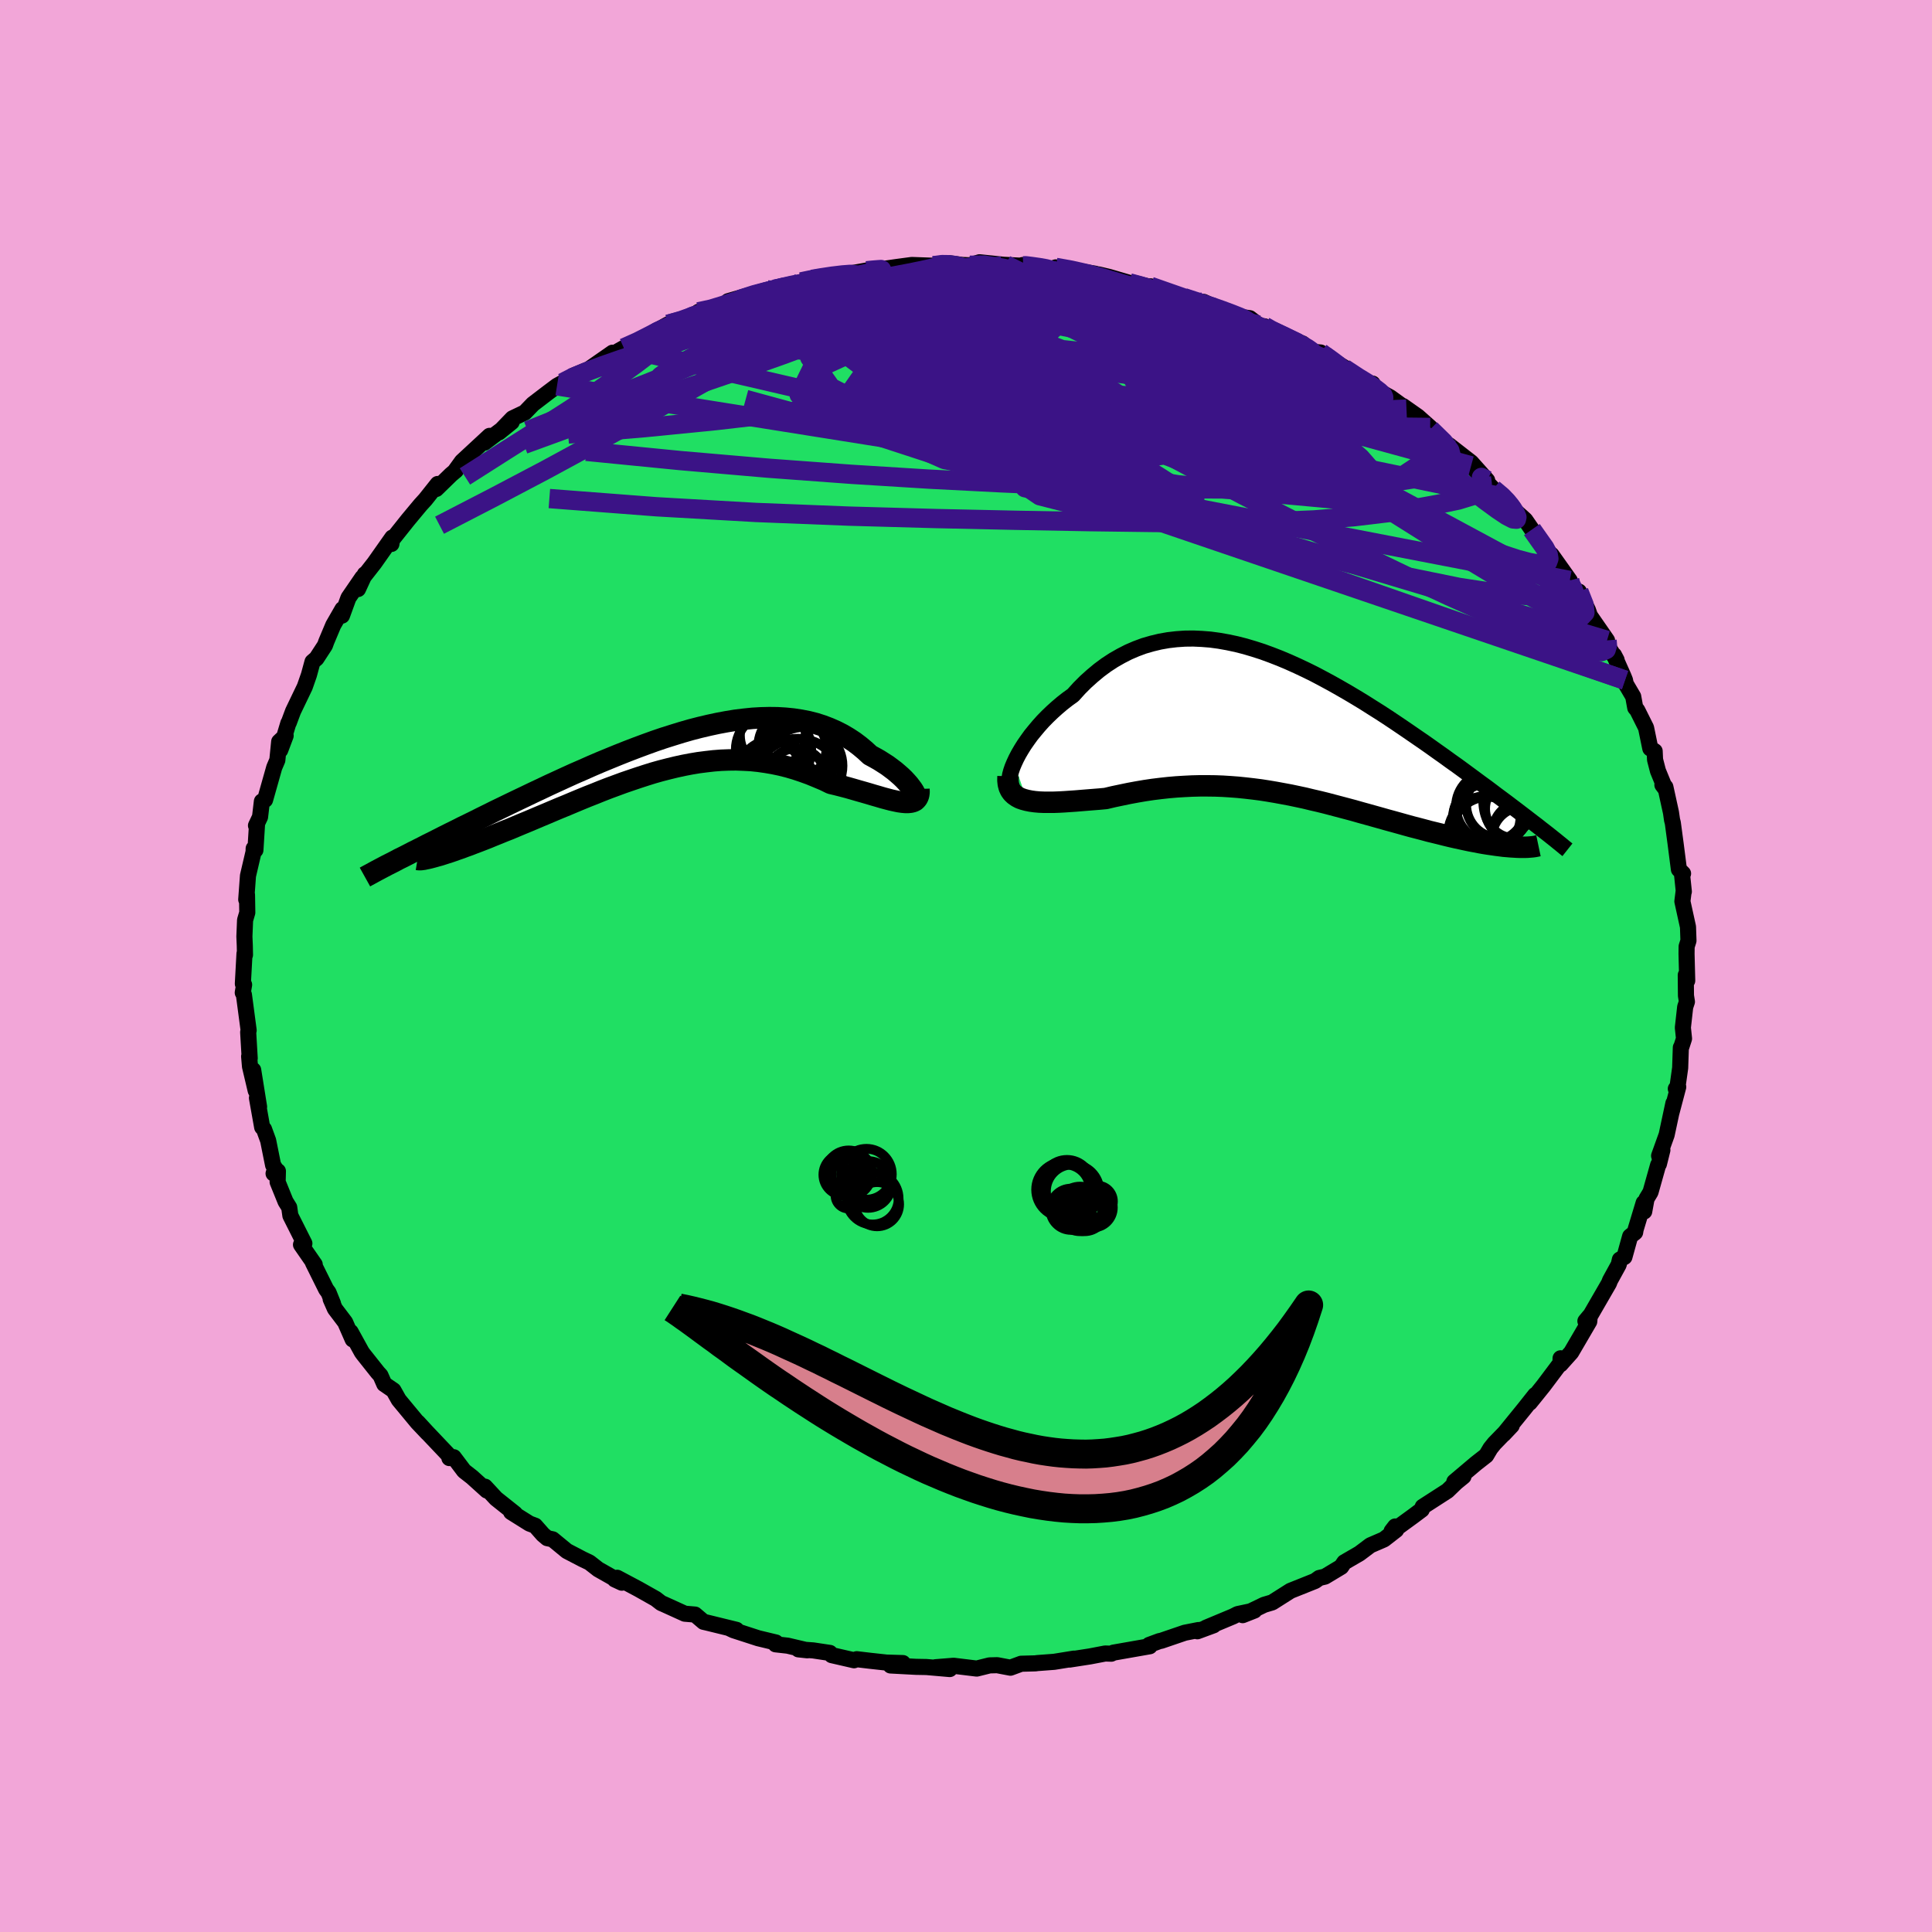 <svg xmlns="http://www.w3.org/2000/svg" width="500" height="500" viewBox="-100 -100 200 200"><defs><clipPath id="c"><path d="m25.98 4.1-.11-.21-.14-.22-.18-.24-.2-.26-.23-.26-.26-.28-.29-.28-.32-.28-.34-.29-.37-.28-.39-.29-.42-.27-.44-.28-.46-.26-.48-.26-.53-.49-.55-.46-.57-.43-.61-.4-.63-.37-.65-.33-.68-.3-.71-.27-.72-.23-.75-.19-.77-.15-.79-.12-.8-.08-.83-.05-.84-.01-.86.02-.87.05-.88.09-.9.11-.91.15-.91.17-.93.2-.93.22-.93.24-.94.27-.94.29-.95.3-.94.32-.94.34-.94.35-.94.36-.93.37-.93.38-.92.38-.91.39-.9.4-.9.39-.88.4-.87.4-.85.39-.84.4-.83.39-.81.39-.8.38-.77.37-.76.37-.75.36-.72.36-.71.35-.68.34-.67.33-.66.32-.63.32-.63.31-.6.3-.59.3-.57.29-.55.27-.54.28-.52.26-.5.25-.48.25-.47.24-.45.22 3.39-.16.26-.07.28-.08.3-.08.31-.1.34-.11.35-.11.38-.13.39-.14.41-.14.42-.16.45-.16.46-.18.48-.18.49-.19.51-.2.53-.22.55-.22.56-.23.59-.23.59-.25.62-.26.63-.26.64-.27.66-.28.67-.28.68-.29.69-.29.71-.29.71-.3.72-.3.73-.3.74-.29.74-.3.75-.29.76-.28.76-.28.76-.26.77-.26.77-.25.77-.24.78-.22.78-.2.78-.19.78-.17.78-.15.78-.13.78-.1.78-.09.78-.06.77-.03.78-.01.78.03.77.04.77.08.77.11.76.13.76.16.76.19.75.22.75.25.75.27.73.3.74.31.72.35.59.14.59.15.57.15.56.16.55.16.53.15.52.15.5.15.49.14.47.14.45.12.42.11.41.09.38.08.35.05"/></clipPath><clipPath id="b"><path d="m-27.97 3.85.21-.45.24-.46.28-.48.3-.48.34-.49.36-.5.4-.49.41-.49.44-.49.47-.48.49-.47.5-.45.53-.45.55-.43.57-.41.64-.71.67-.67.69-.62.71-.59.73-.54.75-.49.77-.44.78-.4.79-.34.81-.3.83-.24.83-.2.85-.15.86-.1.87-.06.87-.01.88.04.89.07.89.12.9.16.9.19.9.23.91.27.9.29.9.33.9.35.9.38.89.4.89.42.89.44.87.46.87.47.87.49.85.49.84.5.84.51.82.52.81.51.8.52.78.52.77.52.76.52.74.51.73.5.71.5.7.5.68.48.66.48.65.46.63.46.61.45.61.45.58.43.58.42.56.42.54.41.54.4.51.38.5.38.49.37.47.36.46.35.44.34.43.33-2.06 2.48-.34-.02-.35-.03-.36-.03-.38-.05-.4-.05-.41-.06-.42-.06-.44-.07-.45-.08-.46-.09-.48-.09-.48-.1-.5-.11-.51-.11-.53-.12-.54-.13-.55-.14-.57-.14-.58-.14-.59-.16-.61-.16-.62-.16-.62-.17-.64-.18-.65-.18-.66-.18-.67-.19-.68-.19-.68-.19-.69-.19-.7-.2-.71-.19-.72-.19-.72-.19-.72-.19-.73-.18-.74-.17-.74-.18-.75-.16-.76-.16-.75-.14-.76-.14-.77-.13-.77-.12-.78-.1-.78-.09-.78-.08-.79-.06-.79-.05-.79-.03-.8-.01h-.8l-.8.02-.81.04-.81.05-.81.07-.82.09-.81.1-.81.12-.82.14-.81.15-.82.17-.81.17-.8.19-.65.06-.63.05-.63.05-.61.05-.6.05-.59.04-.58.04-.55.03-.55.02h-1.02l-.48-.02-.45-.04-.43-.06-.4-.08"/></clipPath><filter id="a"><feTurbulence baseFrequency=".05" numOctaves="3" result="noise" type="noise"/><feDisplacementMap in="SourceGraphic" in2="noise" scale="2"/></filter></defs><rect width="100%" height="100%" x="-100" y="-100" fill="#F2A6D8"/><path fill="#20DF63" stroke="#000" stroke-linejoin="round" stroke-width="1.667" d="m74.66 1.52-.15-.58.02 2.13.1.63-.18.54-.24 2.14.12 1.14-.28.86-.05.06-.07 2.11-.3 2.14-.15.02.25-.19-.7 2.65.2-.96-.7 3.27-.78 2.17.34-.6-.36 1.45-.08.1-.79 2.81-.41.68-.24 1.32-.06-.89-.83 2.75-.05.3-.52.42-.59 2.13-.47.27-.12.52-.9 1.64-.11.29-2.11 3.65-.33.27.45-.54-.05.58-1.87 3.2-1.11 1.24.01-.63.25.15-2.02 2.69-.82 1.02-.6.74.56-.8-1.14 1.44-2.13 2.62.84-.89-1.79 1.84-.41.51-.44.74-1.05.82-2.25 1.9.95-.55-.75.61-.91.88-2.56 1.65-.1.3-.88.66-2.1 1.53.23-.45-.37.48.47-.12-1.26.98-1.41.61-1.13.85-1.57.91-.32.47-1.68 1.01-.59.14-.43.31-2.55 1.02-1.89 1.2-.84.25-2.22 1.07 1.22-.48-1.74.37-.47.24-2.8 1.17.78-.25-1.68.62.12-.13-1.42.28-2.46.84-.15.02-1.08.4.06.14-3.76.66-.22.11-.63-.02-1.57.3-2.13.33.46-.1-2.04.33-1.73.13-.22.03-1.47.04-1.11.41-1.37-.26-.79.02-1.33.33-2.39-.29-1.87.15 1.47.19-2.41-.21-1.09-.02-2.63-.14 1.28-.25-1.7-.05-1.73-.19-1.35-.16-.28.11-2.31-.53-.19-.23-1.73-.26-1.53-.11.93.1-2.04-.48-1.25-.14.03-.19-1.83-.44-2.56-.83-.42-.2.73.16-3.06-.75-.35-.08-.88-.75-1.06-.09-2.18-.99-.26-.11-.57-.44-1.79-1.01-2.2-1.17-.25.17.73.34-2.44-1.38-.91-.71-.73-.35-1.61-.84-1.47-1.21-.56-.12-.44-.37-.81-.92-.59-.22-1.9-1.19.4.16-1.96-1.56-1.14-1.23.19.4-1.54-1.39-.82-.64-1.07-1.42-.45.09.2-.01-2.56-2.7-.9-.98 1.02 1.12-1.07-1.13-1.93-2.33-.55-.98-.95-.65-.39-.89-.28-.31-1.5-1.89-.16-.22-1.15-2.09.21.78-.78-1.78-1.06-1.4-.44-1 .24.46-.46-1.14-.25-.34-1.37-2.76.19.2-1.42-2.05.35-.13-1.45-2.88-.12-.85-.38-.61-.82-2.02.03-1.12-.45.24.18-.51-.23-.36-.51-2.54-.43-1.18-.19-.2-.54-3.03.22.92-.61-3.81.26 2.13-.59-2.5-.09-1.04.06.2-.16-2.71.05-.19-.49-3.69-.12-.21.14-.82-.13-.1.17-3.12.05.13-.02-.97-.04-.93.07-1.7.23-.78-.03-1.84-.08.49.18-2.46.58-2.48.01-.34.18.16.17-2.72-.11.18.42-.89.19-1.61.33-.16.95-3.36.32-.75.19-1.91.67-.62-.56 1.49.84-2.79.05-.06.23-.62.21-.56 1.21-2.52.43-1.23.37-1.36.41-.35.88-1.35.14-.39.72-1.71.95-1.65-.05.67.67-1.84 1.44-2.1-.45 1.19.71-1.54-.17.32 1.15-1.47 1.86-2.64-.09.66.06-.42 1.65-2.07 1.29-1.55.51-.56 1.28-1.61-.15.52 1.53-1.49.51-.43-.14.12.76-1.05 2.86-2.65-.53.7 2.82-2.13-1.32 1.07 1.4-1.45 1.28-.61.84-.87 1.57-1.2.92-.69.58-.32 1.33-.74-.26.02 1.63-.67 2.47-1.72-1.26 1.05 1.88-1.23.55-.31 1.87-.79 1.05-.54-.07-.16 1.74-.96 1.16-.16 1.84-1.02.14-.11 1.34-.18 1.6-.62 1.05-.19-.93-.11 4.08-1.17.24.13.85-.3 1.49-.24.91-.42 1.13-.26.72-.14 1-.19 2.6-.35 1.79-.32-.36.1.4-.01-.24.04 2.84-.41 1.57-.21 2.24.08 1.21-.2.28-.08 1.51.2.77.03 1-.31 2.51.26.21.01 1.8.1.35-.05-.43-.03 2.92.46.52-.22 1.42.2 2.7.46h-.81l1.14.07 1.06.25 2.12.62 1.9.55-1.49-.56 1.95.48-.17-.11 2.33.82 1.12.35 2.62.93-.57-.49 2.68 1.25.54.22 1.56.22 1.03.8.49.04.44.33 1.12.54 2.38.91 1.03.85.84.08.11.18.88.49 2.17 1.31-.72-.33 1.98 1.44.96.13-.21.3 2.05 1.13 1.67 1.21-.37-.32 1.55 1.09 1.27 1.13.03.36-.01-.18 2.3 2.16-.36-.5 2.29 1.78 1.65 1.85-1.66-1.5 2.29 2.4 1.18.87.84.97-.35-.09.56.48 1.08.97.69 1 2.48 3.31-.68-.52.23-.18 1.89 2.66-.1.25.86 1.23.19-.33.93 1.9.21.6 1.77 2.55-.09.34 1.08 1.69-.27-.51.98 2.2.16.4.08.39.77 1.31.21 1.16.21.25.91 1.82.44 2.14.45.28.04.88.3 1.16.76 1.85-.3-.4.31.22.58 2.65.11.76.08.31.29 2.16.34 2.65.43.43-.11.05.19 1.82-.02-.04-.13 1.05.58 2.64.05 1.43-.19.6-.01.76.07 2.78-.15-.58" filter="url(#a)"/><path fill="#fff" d="m-27.97 3.85.21-.45.24-.46.28-.48.3-.48.34-.49.36-.5.4-.49.41-.49.44-.49.47-.48.49-.47.5-.45.53-.45.55-.43.57-.41.64-.71.67-.67.69-.62.71-.59.73-.54.75-.49.77-.44.78-.4.79-.34.81-.3.83-.24.83-.2.85-.15.86-.1.87-.06.87-.01.88.04.89.07.89.12.9.16.9.19.9.23.91.27.9.29.9.33.9.35.9.38.89.4.89.42.89.44.87.46.87.47.87.49.85.49.84.5.84.51.82.52.81.51.8.52.78.52.77.52.76.52.74.51.73.5.71.5.7.5.68.48.66.48.65.46.63.46.61.45.61.45.58.43.58.42.56.42.54.41.54.4.51.38.5.38.49.37.47.36.46.35.44.34.43.33-2.06 2.48-.34-.02-.35-.03-.36-.03-.38-.05-.4-.05-.41-.06-.42-.06-.44-.07-.45-.08-.46-.09-.48-.09-.48-.1-.5-.11-.51-.11-.53-.12-.54-.13-.55-.14-.57-.14-.58-.14-.59-.16-.61-.16-.62-.16-.62-.17-.64-.18-.65-.18-.66-.18-.67-.19-.68-.19-.68-.19-.69-.19-.7-.2-.71-.19-.72-.19-.72-.19-.72-.19-.73-.18-.74-.17-.74-.18-.75-.16-.76-.16-.75-.14-.76-.14-.77-.13-.77-.12-.78-.1-.78-.09-.78-.08-.79-.06-.79-.05-.79-.03-.8-.01h-.8l-.8.02-.81.04-.81.05-.81.07-.82.09-.81.1-.81.12-.82.14-.81.15-.82.17-.81.17-.8.19-.65.06-.63.05-.63.05-.61.05-.6.05-.59.04-.58.04-.55.03-.55.02h-1.02l-.48-.02-.45-.04-.43-.06-.4-.08" filter="url(#a)" transform="translate(32.96 -24.87)"/><path fill="#fff" d="m25.98 4.1-.11-.21-.14-.22-.18-.24-.2-.26-.23-.26-.26-.28-.29-.28-.32-.28-.34-.29-.37-.28-.39-.29-.42-.27-.44-.28-.46-.26-.48-.26-.53-.49-.55-.46-.57-.43-.61-.4-.63-.37-.65-.33-.68-.3-.71-.27-.72-.23-.75-.19-.77-.15-.79-.12-.8-.08-.83-.05-.84-.01-.86.02-.87.05-.88.09-.9.11-.91.15-.91.17-.93.2-.93.22-.93.24-.94.27-.94.29-.95.3-.94.32-.94.34-.94.35-.94.36-.93.37-.93.38-.92.38-.91.39-.9.4-.9.39-.88.4-.87.4-.85.39-.84.4-.83.39-.81.39-.8.38-.77.37-.76.37-.75.36-.72.36-.71.35-.68.34-.67.33-.66.32-.63.32-.63.31-.6.3-.59.3-.57.29-.55.27-.54.28-.52.26-.5.25-.48.25-.47.24-.45.22 3.39-.16.26-.07.28-.08.3-.08.31-.1.34-.11.35-.11.38-.13.39-.14.41-.14.42-.16.45-.16.46-.18.48-.18.49-.19.51-.2.53-.22.55-.22.56-.23.59-.23.59-.25.62-.26.63-.26.64-.27.66-.28.67-.28.68-.29.69-.29.71-.29.71-.3.72-.3.73-.3.74-.29.74-.3.75-.29.76-.28.76-.28.76-.26.77-.26.77-.25.77-.24.78-.22.78-.2.78-.19.78-.17.78-.15.78-.13.78-.1.78-.09.78-.06.77-.03.78-.01.78.03.77.04.77.08.77.11.76.13.76.16.76.19.75.22.75.25.75.27.73.3.74.31.72.35.59.14.59.15.57.15.56.16.55.16.53.15.52.15.5.15.49.14.47.14.45.12.42.11.41.09.38.08.35.05" filter="url(#a)" transform="translate(-31.28 -21.97)"/><g fill="none" stroke="#000" transform="translate(32.96 -24.87)"><path stroke-linejoin="round" stroke-width="1.667" d="m-27.9 6.56-.21-.05-.16-.12-.11-.18-.07-.22-.02-.27.02-.31.06-.35.1-.37.14-.41.18-.43.21-.45.24-.46.28-.48.3-.48.34-.49.36-.5.4-.49.41-.49.44-.49.47-.48.49-.47.5-.45.53-.45.55-.43.57-.41.64-.71.67-.67.69-.62.71-.59.73-.54.75-.49.77-.44.78-.4.79-.34.81-.3.83-.24.83-.2.85-.15.86-.1.87-.06.87-.01.88.04.89.07.89.12.9.16.9.19.9.23.91.27.9.29.9.33.9.35.9.38.89.4.89.42.89.44.87.46.87.47.87.49.85.49.84.5.84.51.82.52.81.51.8.52.78.52.77.52.76.52.74.51.73.5.71.5.7.5.68.48.66.48.65.46.63.46.61.45.61.45.58.43.58.42.56.42.54.41.54.4.51.38.5.38.49.37.47.36.46.35.44.34.43.33.42.32.39.31.39.3.37.29.35.28.34.27.33.27.31.25.3.25.29.23" filter="url(#a)"/><path stroke-linejoin="round" stroke-width="2.222" d="m-28.61 5.22-.01.44.04.38.09.34.14.3.18.25.23.22.27.19.3.16.34.12.37.1.4.08.43.06.45.04.48.02h1.02l.55-.02.55-.03.58-.04.59-.04.6-.05.61-.05.63-.05.63-.05.65-.06.8-.19.81-.17.82-.17.81-.15.82-.14.81-.12.81-.1.82-.09.81-.07.81-.05.81-.04.8-.02h.8l.8.01.79.03.79.05.79.06.78.08.78.09.78.1.77.12.77.13.76.14.75.14.76.16.75.16.74.18.74.17.73.18.72.19.72.19.72.19.71.19.7.2.69.19.68.19.68.19.67.19.66.18.65.18.64.18.62.17.62.16.61.16.59.16.58.14.57.14.55.14.54.13.53.12.51.11.5.11.48.1.48.09.46.09.45.08.44.07.42.06.41.06.4.05.38.05.36.03.35.03.34.02.32.02.31.01h.57l.26-.01.25-.02.23-.02.22-.03.2-.04.19-.04" filter="url(#a)"/><circle cx="20.893" cy="11.225" r="3.946" clip-path="url(#b)" filter="url(#a)"/><circle cx="20.958" cy="9.475" r="3.474" clip-path="url(#b)" filter="url(#a)"/><circle cx="23.828" cy="8.59" r="3.046" clip-path="url(#b)" filter="url(#a)"/><circle cx="24.668" cy="11.585" r="3.176" clip-path="url(#b)" filter="url(#a)"/><circle cx="24.618" cy="10.96" r="3.032" clip-path="url(#b)" filter="url(#a)"/><circle cx="21.063" cy="11.125" r="3.766" clip-path="url(#b)" filter="url(#a)"/><circle cx="21.088" cy="9.61" r="3.648" clip-path="url(#b)" filter="url(#a)"/><circle cx="22.298" cy="8.15" r="3.48" clip-path="url(#b)" filter="url(#a)"/><circle cx="25.538" cy="7.795" r="4.956" clip-path="url(#b)" filter="url(#a)"/><circle cx="21.383" cy="8.385" r="3.622" clip-path="url(#b)" filter="url(#a)"/></g><g fill="none" stroke="#000" transform="translate(-31.28 -21.97)"><path stroke-linejoin="round" stroke-width="2.222" d="m25.07 4.23.27.21.23.14.18.09.15.03.1-.01.07-.05.03-.09v-.12l-.05-.15-.07-.18-.11-.21-.14-.22-.18-.24-.2-.26-.23-.26-.26-.28-.29-.28-.32-.28-.34-.29-.37-.28-.39-.29-.42-.27-.44-.28-.46-.26-.48-.26-.53-.49-.55-.46-.57-.43-.61-.4-.63-.37-.65-.33-.68-.3-.71-.27-.72-.23-.75-.19-.77-.15-.79-.12-.8-.08-.83-.05-.84-.01-.86.02-.87.05-.88.09-.9.11-.91.15-.91.17-.93.2-.93.22-.93.24-.94.27-.94.29-.95.3-.94.32-.94.34-.94.35-.94.36-.93.37-.93.38-.92.38-.91.39-.9.4-.9.39-.88.4-.87.4-.85.39-.84.4-.83.39-.81.39-.8.38-.77.37-.76.37-.75.36-.72.36-.71.35-.68.34-.67.33-.66.32-.63.32-.63.31-.6.3-.59.3-.57.29-.55.27-.54.28-.52.26-.5.25-.48.25-.47.24-.45.22-.43.23-.41.21-.4.2-.38.2-.36.19-.34.18-.33.18-.31.17-.3.16-.27.15" filter="url(#a)"/><path stroke-linejoin="round" stroke-width="2.222" d="m26.41 3.64.01.35-.04.29-.09.24-.12.18-.16.15-.2.1-.24.06-.27.03H25l-.33-.03-.35-.05-.38-.08-.41-.09-.42-.11-.45-.12-.47-.14-.49-.14-.5-.15-.52-.15-.53-.15-.55-.16-.56-.16-.57-.15-.59-.15-.59-.14-.72-.35-.74-.31-.73-.3-.75-.27-.75-.25-.75-.22-.76-.19-.76-.16-.76-.13L9.8.78 9.03.7 8.26.66 7.48.63 6.7.64l-.77.03-.78.06-.78.09-.78.1-.78.13-.78.15-.78.17-.78.19-.78.2-.78.22-.77.24-.77.25-.77.26-.76.26-.76.28-.76.28-.75.29-.74.3-.74.29-.73.3-.72.3-.71.3-.71.29-.69.29-.68.29-.67.28-.66.28-.64.27-.63.26-.62.26-.59.25-.59.23-.56.23-.55.22-.53.22-.51.2-.49.19-.48.18-.46.18-.45.16-.42.16-.41.14-.39.14-.38.13-.35.11-.34.11-.31.1-.3.08-.28.08-.26.07-.23.06-.22.05-.2.04-.18.04-.15.02-.14.02h-.22l-.08-.01-.06-.01" filter="url(#a)"/><circle cx="11.429" cy="2.442" r="3.86" clip-path="url(#c)" filter="url(#a)"/><circle cx="13.584" cy="-.588" r="3.252" clip-path="url(#c)" filter="url(#a)"/><circle cx="13.594" cy="-.758" r="3.82" clip-path="url(#c)" filter="url(#a)"/><circle cx="14.489" cy="1.242" r="4.01" clip-path="url(#c)" filter="url(#a)"/><circle cx="11.284" cy="-1.908" r="3.404" clip-path="url(#c)" filter="url(#a)"/><circle cx="13.889" cy="2.997" r="4.56" clip-path="url(#c)" filter="url(#a)"/><circle cx="14.069" cy=".142" r="3.736" clip-path="url(#c)" filter="url(#a)"/><circle cx="13.709" cy="2.507" r="3.066" clip-path="url(#c)" filter="url(#a)"/><circle cx="11.064" cy="1.847" r="3.21" clip-path="url(#c)" filter="url(#a)"/><circle cx="11.354" cy="-.423" r="3.908" clip-path="url(#c)" filter="url(#a)"/></g><g fill="none" stroke="#3B1386" stroke-linejoin="round" stroke-width="2"><path d="m16.91-70.72 1.04.28.73.22 1.05.35 1.41.52 1.7.64 1.85.72 1.88.74 1.84.74 1.75.71 1.6.66 1.42.6 1.23.52 1.03.44.85.37.67.28.48.17.21.02-.14-.17-.44-.32M5.92-72.48l.27-.01.57.07.78.11.74.13.53.15.18.17-.21.19-.59.21-.98.23-1.39.25-1.86.25-2.39.24-2.96.25-3.52.29-4.12.36-4.72.42-5.21.4" filter="url(#a)"/><path d="m-41.76-60.38 1.07-.55 1.31-.55 1.71-.64 1.97-.69 2.15-.69 2.32-.71 2.5-.74 2.64-.77 2.73-.77 2.77-.78 2.77-.76 2.77-.74 2.74-.71 2.69-.65 2.59-.6 2.38-.55 2.05-.52 1.59-.46m55.59 22.88.9.76.51.53.32.39.29.4.27.44.16.39-.05.22-.34-.03-.66-.34-.97-.65-1.31-.96-1.66-1.29-2.02-1.62-2.37-1.95-2.75-2.26-3.24-2.68-3.99-3.27m-65.36-6.42 1.33-.29 1.21-.37 1.12-.37 1.15-.38 1.17-.36 1.11-.32 1-.27.85-.22.7-.16.53-.11.36-.04.18.03-.06.1-.36.2-.69.29-1.03.4-1.35.5-1.63.61-1.9.73-2.26.84-2.73.97-3.33 1.11m51.42-5.53 1.97.69 1.77.62 1.67.6 1.59.58 1.53.59 1.44.57 1.31.52 1.15.47.96.4.79.35.61.26.34.15-.04-.02-.51-.24-.92-.44-1.14-.52" filter="url(#a)"/><path d="m.4-72.54 1.48-.02 1.94.32 2.13.53 2.29.71 2.53.85 2.81.98 3.09 1.09 3.34 1.18 3.47 1.25 3.48 1.27 3.41 1.28 3.35 1.29 3.36 1.3 3.42 1.34 3.4 1.32M-3.37-72.49l1.08-.06 1.28.19 1.61.35 1.94.49 2.21.6 2.39.71 2.51.8 2.58.89 2.67.96 2.76 1.01 2.86 1.05 2.96 1.1 3.01 1.15 3.02 1.18 2.98 1.21 2.9 1.19 2.82 1.16 2.73 1.1 2.58 1.02 2.33.89 2.06.79" filter="url(#a)"/><path d="m62.5-39.91.11.41.23.47.17.48.06.51-.09.45-.33.29-.62.05-.94-.25-1.29-.55-1.63-.84L56.2-40l-2.29-1.37-2.6-1.63-2.93-1.88-3.28-2.15-3.68-2.46-4.12-2.8-4.55-3.19-4.97-3.57-5.43-3.98-6.13-4.41m-39.92-1.27.45-.35 1.33-.43 1.21-.32.99-.24.82-.19.66-.14.51-.08.35.01.15.09-.1.2-.42.3-.79.43-1.14.54-1.46.65-1.74.77-2.07.9-2.48 1.04-2.98 1.19-3.51 1.32-3.99 1.43" filter="url(#a)"/><path d="m-23.7-68.71.59-.33 1.69-.37 1.84-.25 1.89-.16 1.97-.1 2.11-.08 2.25-.03 2.38-.01 2.49.03 2.54.07 2.53.1 2.51.12 2.47.14 2.47.14 2.47.13 2.46.12 2.39.11 2.28.12 2.1.13 1.86.12 1.59.08 1.31.03h1.13m-59.04 4.62 1.43-.64.95-.48.8-.41.76-.34.67-.26.51-.12.3.03.05.18-.21.34-.49.51-.8.7-1.12.92-1.49 1.14-1.88 1.37-2.27 1.59-2.7 1.79-3.15 2.02-3.65 2.31-4.16 2.65" filter="url(#a)"/><path d="m22.55-69.19 1.68.55 1.17.38 1.11.39.99.37.78.31.54.24.3.18.09.11-.11.07-.35-.02-.7-.13-1.13-.29-1.63-.45-2.08-.62-2.51-.75-3-.92-3.77-1.15m25.22 9.06 1.45.95.9.55.7.47.58.44.37.35.09.22-.25.07-.62-.1-.99-.27-1.36-.45-1.69-.63-2.03-.8-2.41-1-2.92-1.26-3.57-1.6-4.3-1.95-4.97-2.27M62.4-39.66l.26.68-.63.33-1.41.24-2.24.08-3.16-.23-4.17-.63-5.25-1.07-6.34-1.5-7.47-1.89-8.57-2.28-9.71-2.66-10.88-3.02-12.15-3.36-13.49-3.68" filter="url(#a)"/><path d="m9.28-72.32 1.62.29 1.59.36 1.49.4 1.61.48 1.79.53 1.86.57 1.83.56 1.72.53 1.62.5 1.55.49 1.43.46 1.2.37.87.24.52.11.29.07m28.31 21.18 1.34 1.9.35.69.07.42-.12.34-.36.2-.62.02-.92-.16-1.22-.32-1.55-.51-1.91-.73-2.32-1.02-2.77-1.34-3.25-1.68-3.74-2.02-4.22-2.34-4.65-2.66-5.07-2.97-5.51-3.3-6.03-3.64-6.75-4.04m-41.83 3.03.58-.38 1.3-.57 1.56-.61 1.63-.59 1.61-.55 1.54-.49 1.4-.46 1.24-.4 1.05-.36.84-.28.56-.18.19-.06-.24.06-.59.12m50.73 3.84.72.41 1.11.54 1.1.54.88.44.63.36.41.29.23.24.06.2-.12.15-.34.07-.57-.01-.83-.09-1.12-.2-1.44-.3L29.8-64l-2.19-.55-2.56-.7-2.92-.84-3.31-.99-3.73-1.15-4.29-1.32-4.94-1.47" filter="url(#a)"/><path d="m-29.67-66.59 1.56-.6 1.8-.17 2.31.05 2.8.17 3.24.28 3.68.37 4.09.5 4.44.62 4.74.74 4.95.84 5.15.91 5.33.96 5.47 1 5.59 1.01 5.63 1.02 5.6 1.01 5.54 1.06m-5.54-6.69.39.3.68.47.64.48.49.41.3.34.11.26-.09.19-.34.1-.63.01-.97-.11-1.36-.24-1.74-.38-2.14-.53-2.5-.68-2.9-.82-3.33-.98-3.85-1.15-4.45-1.35-5.04-1.59-5.6-1.83" filter="url(#a)"/><path d="m-29.67-66.59 1.42-.69 1.37-.42 1.61-.36 1.81-.37 1.97-.39 2.12-.4 2.23-.41 2.28-.4 2.26-.37 2.19-.34 2.08-.33 1.95-.3 1.84-.28 1.73-.25 1.61-.22 1.42-.18 1.05-.15.51-.16" filter="url(#a)"/><path d="m-15.93-71.08.87-.15 1.18-.18 1.1-.13.78-.06.45.03.24.1.15.16.09.21-.03.3-.26.38-.58.49-.95.6-1.33.73-1.72.87-2.12 1.01-2.52 1.17-2.96 1.33-3.41 1.45-3.84 1.57-4.29 1.7-4.8 1.87-5.49 2.22" filter="url(#a)"/><path d="m-30.83-66.43 1.29-.37 1.35-.48 1.39-.43 1.45-.4 1.53-.41 1.6-.41 1.66-.42 1.69-.41 1.66-.39 1.58-.36 1.48-.33 1.36-.3 1.22-.27 1.06-.23.88-.19.6-.15.29-.09-.06-.03-.3.02-.38.03-.33.03-.47.05m58.35 16.4 1.37 1.34.64.86.2.76-.26.67-.71.57-1.14.5-1.6.4-2.05.31-2.53.23-2.99.19-3.45.16-3.92.13-4.44.07-4.99-.02-5.58-.11-6.19-.21-6.83-.3-7.43-.38-8.03-.5-8.57-.63-9.13-.79-9.75-.96" filter="url(#a)"/><path d="m-30.83-66.43 1.35-.36 1.53-.47 1.67-.42 1.86-.39 2.04-.38 2.19-.4 2.32-.4 2.41-.4 2.44-.39 2.4-.37 2.33-.35 2.21-.32 2.05-.31 1.87-.28 1.7-.26 1.57-.22 1.43-.19 1.16-.12m50.25 22.18-.59-.3.08.66-.24.71-.84.55-1.41.43-1.92.4-2.41.44-2.93.46-3.51.42-4.14.33-4.8.2-5.47.09-6.15-.02-6.86-.09-7.59-.14-8.29-.18-8.97-.25-9.63-.38-10.32-.59-11.09-.85" filter="url(#a)"/><path d="m66.36-33.71.04.51-.13.44-.48.21-.88-.02-1.31-.28-1.77-.55-2.22-.81-2.69-1.07-3.19-1.36L50-38.3l-4.32-2.01-4.99-2.4L35-45.53l-6.38-3.25-6.97-3.71-7.44-4.18-7.85-4.64-8.4-5.06" filter="url(#a)"/><path d="m25.17-68.26.28.03.79.41.63.44.29.43-.05.42-.37.44-.66.48-.94.52-1.25.54-1.63.55-2.06.55-2.49.56-2.94.57-3.38.6-3.83.63-4.3.67-4.81.73-5.31.78-5.84.83-6.35.83-6.84.79-7.37.73-7.93.66" filter="url(#a)"/><path d="m-17.06-70.82.95-.2.93-.14.97-.09.81-.02.51.09.18.2-.05.29-.19.4-.31.5-.49.62-.75.75-1.09.91-1.45 1.06-1.84 1.2-2.21 1.35-2.59 1.52-3.01 1.72-3.46 1.95-3.97 2.21-4.47 2.47-4.92 2.67-5.28 2.78-5.71 2.95" filter="url(#a)"/><path d="m-3.37-72.49.89-.12.69.01.64.08.56.13.43.18.22.24-.07.31-.39.38-.69.46-.99.55-1.28.64-1.58.75-1.94.87-2.36 1-2.8 1.13-3.27 1.26-3.71 1.37-4.15 1.47-4.66 1.59-5.25 1.73-5.96 2.01-6.72 2.45M63.45-38.76l.53 1.34.09.84-.39.42-.98-.11-1.63-.65-2.29-1.18-2.95-1.68-3.62-2.18-4.33-2.69-5.11-3.21-5.93-3.74-6.75-4.3-7.51-4.88-8.09-5.5" filter="url(#a)"/><path d="m-33.55-64.77.88-.45 1.13-.49 1.5-.54 1.74-.54 1.86-.53 1.93-.49 1.98-.46 2.01-.45 2.03-.45 2.04-.44 2-.43 1.96-.4 1.87-.38 1.75-.34 1.61-.31 1.41-.27 1.19-.24.95-.21.71-.17.45-.14.21-.13" filter="url(#a)"/><path d="M14.79-71.34.36-57.87l1.05 4.78-4.4-2.77-3.35-4.83-.63-3.89-.45-2.04-1.96-.22-2.46 1.3-.24 2.5 4.32 3.24 8.9 3.15 10.6 1.81 7.77-.61 1.54-3.25-4.51-4.59-7.56-3.7-9.36-1.23-14.74.7-15.71 1.09" filter="url(#a)"/><path d="m.4-72.54 29.15 14.15.41-2.04-.75-1.09 2.32 1.96 2.78 2.73 1.48 1.77.38.5-.05-.42-.37-1.06-.96-1.44-1.55-1.41-1.74-.88-1.61-.16-1.63.2-2.15-.25-2.87-1.28-2.8-1.99-.89-1.39 3.03.72 6.93 2.91 3.31 1.31L8.76-72.1" filter="url(#a)"/><path d="m-32.57-65.47 30.81 3.4 2.99 5.82-8.69.23-4.39-3.54 2.95-4.2 7.29-2.89 8.2-.93 6.76.68 3.84 1.48.58 1.54-1.03 1.45.62 1.79 3.67 2.08 1.83.25-7.04-5.27 3.45-6.67" filter="url(#a)"/><path d="m24.6-68.75-3.48.82-13.71-.2-10.96 1.75-3.03 3.05 4.28 3.16 8.16 2.56 8.73 1.71 7.3.76 4.79-.37 1.68-1.66L26.8-60l-4.32-3.47-6.05-3.32-6.63-2.44-6.4-1.12-6.03.36-6.04 1.95-6.05 3.67-2.55 5.24 15.04 6.7L62.5-39.91" filter="url(#a)"/><path d="M39.15-61.86 6.11-49.51l5.64 1.08-1.63-4.84-6.76-5.81-4.76-4.27-.41-2.04 2.71-.13 4.07 1.07 4.66 1.55 5.33 1.43 5.73.77 4.97-.15 3.02-.75 1.46-.37 2.09 1 3.6 1.85-1.41-1.43-21.83-11.11" filter="url(#a)"/><path d="m-42.34-60.06 64.35 10.25 16.73 1.53L32.37-52 17.8-56.41 3.31-59.42l-10.03-1.39-3.55-.23 2.96.41 7.74.6 9.71.57 8.84.58 5.9.82 1.71 1.13-3.11 1.12-7.8.48-10.72-.58-9.69-1.29-3.53-.95 5.99.62 14.49 2.87 16.71 2.23-7.5-17.11" filter="url(#a)"/><path d="m-20.55-69.99 32.73 2.49 14.16 2.25 6.6 2.2.68 1.22-5.26-.09-9.8-.97-11.24-1.2-9.15-1.02-4.87-.69-.43-.16 2.71.6L.1-63.85l5.71 2.14 6.56 2.06 6.21 1.15 2.94-.34-4.63-2.33-13.17-5 2.2-6.31" filter="url(#a)"/><path d="m3.91-72.59 16.91 14.22-6.3-.55-7.28-1.19-8.82.21-7.6.66-2.4.28 3.08-.32 4.83-.91 2.14-1.43-2.46-1.75-5.71-1.68-6.29-1.02-5.42.24-4.92 1.75-4.49 2.44-.79.58 7.69-4.4 6.86-5.36" filter="url(#a)"/><path d="M68.22-29.59 20.41-46.27l-7.48-5.23-2.35-1.38 2.53.16 6.16-.01 5.67-.81 2.34-1.42-.91-1.75-2.09-1.8-.92-1.42 1.72-.25 4.61 1.72 6.16 3.73 4.21 4.2-2.99 1.73-13.01-2.79-12.14-4.57 36.13.41" filter="url(#a)"/><path d="m-10.02-71.95 30.38 8.11-1.04 1.75L10.95-61l-3.1 2.64 4.17 3.64 7.19 3.58 4.47 2.85-1.49 1.67-6.61-.03-7.94-2.03L2.2-52.4.4-56.82l-.13-3.77-1.2-2-2.37.3.45 2.39 8.57 3.56 16.82 3.16 17.29 2.13 23.43 12.62" filter="url(#a)"/><path d="m-24.75-68.52 40.98 6.67 6.24-2.61-2.19-2.58-3.84-.72-2.41 1.44 1.39 3.5 5.37 4.71 6.9 4.26 5.53 2.37 3.48.36 2.73-.38 2.26-.14-.86-.98-3.88-3.35 15.34 4.19" filter="url(#a)"/><path d="M50.37-53.41 16.7-64.86 4.21-67.41l-7.02.17-6.19.74-5.01 1.3-2.16 2.22 2.2 3.1 6.74 3.4 9.63 2.73 9.5 1.25 6.31-.48 1.36-1.76-3.51-2.27-6.72-2.11-7.57-1.73-6.15-1.56-3.14-1.66.51-1.69 3.71-1.15 5.76.51 7.37 3.48 11.37 7.2 18.98 8.3 9.83-6.49" filter="url(#a)"/><path d="m-35.42-63.98 51.43 11.93-.37-2.37-7.02-1.3-2.4 1.5.42 2.06 1.16.81 1.91-.67 3.3-1.45 4.79-1.56 5.6-1.32 5.11-1.11 2.93-1.05-.95-.91-5.85-.07-9.5 2.37-1.92 7.48 53.14 15.93" filter="url(#a)"/><path d="m-27.83-67.61 42.52 12.16-5.25-3.83-12.18-3.67-8.55-.78-3.87 1.77.82 3.4 5.62 3.84 9.21 3.01 9.77 1.22 6.9-.65 2.44-1.8-.87-1.84-1.27-1.1.8-.16 3.55.51 5.6.84 6.56.78 5.01-.11-4.12-3.24L4.12-72.58" filter="url(#a)"/><path d="M68.22-29.59 9.93-49.43l-6.11-6.84 2.99-.59 3.24.59 1.5-.29-1.4-1.43-3.23-1.82-2.12-1.13 1.23.3L10-59.13l3.46 1.66-.54.56-5.34-.98-7.49-1.76-6.41-.95-4.34 1.4 4.07 3.76 52.19-2.21" filter="url(#a)"/><path d="m41.13-60.42-8.95-2.67-2.7 3.92-10.9 2.28-13.97-.1-9.34-.63-2.03.37 3.48 1.65 5.61 2.21 4.9 1.66 2.63.21.21-1.48-1.21-2.58-1.09-2.55.2-1.45 1.43-.23.91-.09-2.21-1.13-4.97-1.04 3.57 3.41 49.06 10.15" filter="url(#a)"/></g><g fill="none" stroke="#000"><circle cx="10.268" cy="23.098" r="2.554" filter="url(#a)"/><circle cx="11.048" cy="23.314" r="2.768" filter="url(#a)"/><circle cx="13.58" cy="24.366" r="1.634" filter="url(#a)"/><circle cx="11.804" cy="25.146" r="2.314" filter="url(#a)"/><circle cx="10.096" cy="23.15" r="2.838" filter="url(#a)"/><circle cx="10.876" cy="25.182" r="2.142" filter="url(#a)"/><circle cx="10.452" cy="22.65" r="2.582" filter="url(#a)"/><circle cx="12.272" cy="25.274" r="2.186" filter="url(#a)"/><circle cx="13.14" cy="25.006" r="2.064" filter="url(#a)"/><circle cx="10.356" cy="23.158" r="2.778" filter="url(#a)"/><circle cx="-12.162" cy="23.764" r="1.346" filter="url(#a)"/><circle cx="-9.206" cy="24.664" r="2.288" filter="url(#a)"/><circle cx="-12.334" cy="21.556" r="1.594" filter="url(#a)"/><circle cx="-11.17" cy="21.66" r="1.06" filter="url(#a)"/><circle cx="-10.306" cy="21.552" r="2.63" filter="url(#a)"/><circle cx="-10.142" cy="22.616" r="2.426" filter="url(#a)"/><circle cx="-12.614" cy="21.604" r="2.154" filter="url(#a)"/><circle cx="-10.734" cy="21.504" r="1.038" filter="url(#a)"/><circle cx="-12.146" cy="21.472" r="2.384" filter="url(#a)"/><circle cx="-9.666" cy="24.064" r="2.692" filter="url(#a)"/></g><path fill="#D77F8C" stroke="#000" stroke-linejoin="round" stroke-width="3" d="m-30.39 35.4.28.18.29.2.32.22.33.24.36.25.37.27.4.29.41.3.43.32.45.33.46.34.49.35.49.37.52.37.53.39.54.4.56.4.58.41.59.42.6.43.61.43.63.44.64.44.66.44.66.45.68.45.68.45.7.45.71.46.71.45.73.45.74.45.74.44.75.44.76.44.77.43.77.43.78.42.79.41.79.41.8.4.8.38.8.38.81.37.82.35.82.35.82.33.82.32.83.3.82.29.83.27.83.26.83.24.83.22.83.2.83.18.83.17.83.14.82.12.82.1.82.08.82.05.82.03h.81l.8-.02.8-.05.8-.07.79-.1.79-.13.77-.16.78-.2.76-.22.76-.25.75-.28.74-.32.74-.35.72-.39.72-.42.7-.45.7-.49.68-.53.67-.57.67-.6.65-.65.64-.68.62-.73.62-.76.6-.81.58-.85.57-.9.56-.94.54-.98.53-1.03.51-1.07.5-1.13.48-1.17.46-1.22.44-1.26.43-1.32-.66.96-.66.93-.65.89-.66.85-.66.82-.66.79-.66.75-.66.72-.66.69-.66.65-.65.62-.66.59-.66.56-.66.53-.66.5-.66.48-.66.44-.65.41-.66.39-.66.36-.66.33-.66.31-.66.28-.66.26-.65.23-.66.21-.66.18-.66.17-.66.14-.66.11-.66.1-.65.08-.66.05-.66.04-.66.02-.66-.01-.66-.02-.66-.04-.65-.05-.66-.07-.66-.09-.66-.1-.66-.12-.66-.14-.66-.14-.66-.16-.65-.18-.66-.18-.66-.2-.66-.21-.66-.22-.66-.23-.66-.24-.65-.25-.66-.26-.66-.27-.66-.27-.66-.29-.66-.29-.66-.29-.65-.3-.66-.31-.66-.31-.66-.31-.66-.32-.66-.32-.66-.33-.65-.32-.66-.33-.66-.33-.66-.33-.66-.33-.66-.33-.66-.32-.65-.33-.66-.32-.66-.33-.66-.31-.66-.32-.66-.31-.66-.3-.66-.3-.65-.3-.66-.29-.66-.28-.66-.27-.66-.27-.66-.26-.66-.24-.65-.24-.66-.23-.66-.22-.66-.21-.66-.2-.66-.18-.66-.17-.65-.16-.66-.15-.66-.13" filter="url(#a)"/></svg>